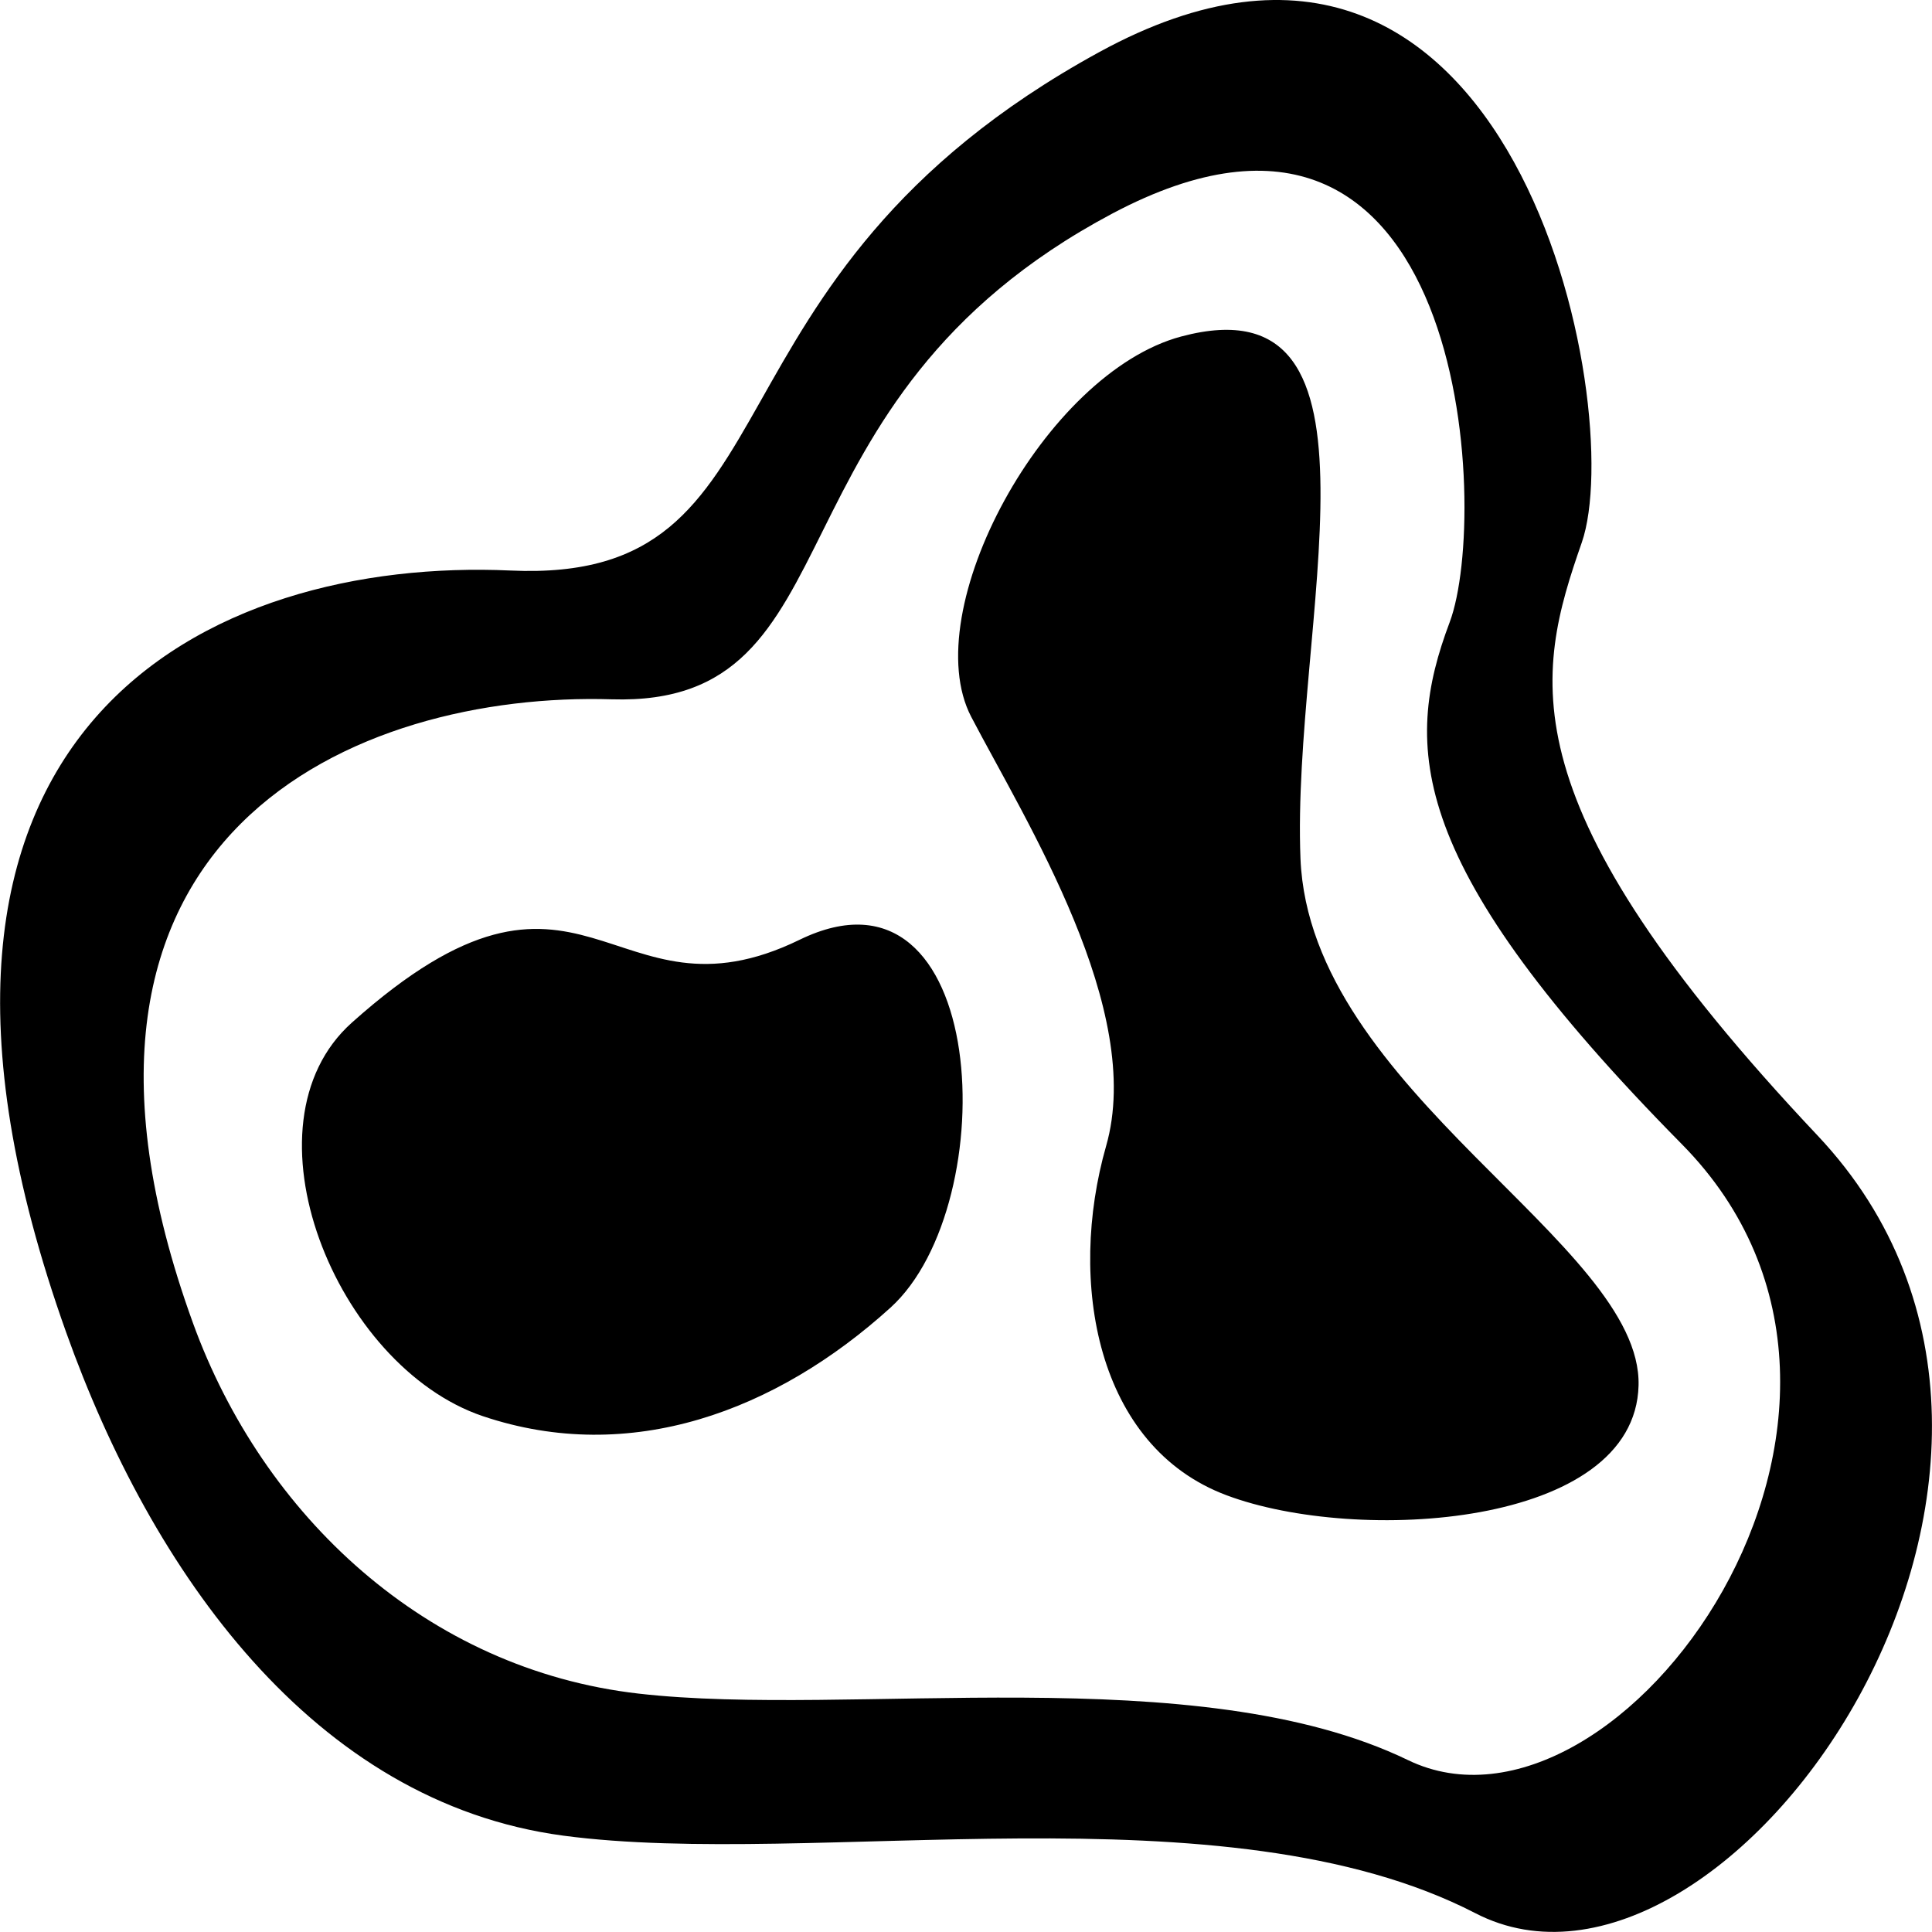 <?xml version="1.0" standalone="no"?><!DOCTYPE svg PUBLIC "-//W3C//DTD SVG 1.1//EN" "http://www.w3.org/Graphics/SVG/1.1/DTD/svg11.dtd"><svg t="1591878912998" class="icon" viewBox="0 0 1024 1024" version="1.1" xmlns="http://www.w3.org/2000/svg" p-id="2503" xmlns:xlink="http://www.w3.org/1999/xlink" width="16" height="16"><defs><style type="text/css"></style></defs><path d="M781.982 1014.034C649.278 945.497 431.313 990.619 298.609 972.939 165.904 955.259 80.234 832.726 35.112 706.302-80.322 383.006 113.137 295.288 270.484 302.387 427.899 309.691 362.093 148.18 582.721 27.559 803.348-93.063 862.874 217.126 838.367 287.574 813.793 358.022 796.863 425.33 963.358 601.859 1129.852 778.456 914.686 1082.707 781.982 1014.034ZM891.408 606.433C745.666 458.779 743.413 396.045 768.397 329.693 789.9 272.215 777.886 13.223 589.479 113.229 401.072 213.303 457.731 374.746 324.207 370.651 190.616 366.555 7.601 440.279 102.283 701.25 139.282 803.236 225.976 884.811 338.474 897.644 450.972 910.546 634.26 878.735 746.212 932.868 858.164 987.069 1031.007 747.874 891.408 606.433ZM650.097 792.519C581.014 766.647 565.723 679.338 586.271 607.388 606.886 535.302 543.947 435.774 514.731 379.866 485.582 323.754 553.709 197.671 626.068 178.353 743.55 146.951 684.365 331.74 689.28 455.093 694.332 578.445 870.315 658.791 868.472 734.29 866.629 809.789 719.111 818.459 650.097 792.519ZM471.998 693.059C411.38 748.011 334.105 776.886 255.944 750.605 177.919 724.255 125.902 596.125 186.52 541.992 310.077 431.542 323.047 547.18 423.804 498.098 524.492 449.085 532.547 638.107 471.998 693.059Z" p-id="2504"></path></svg>